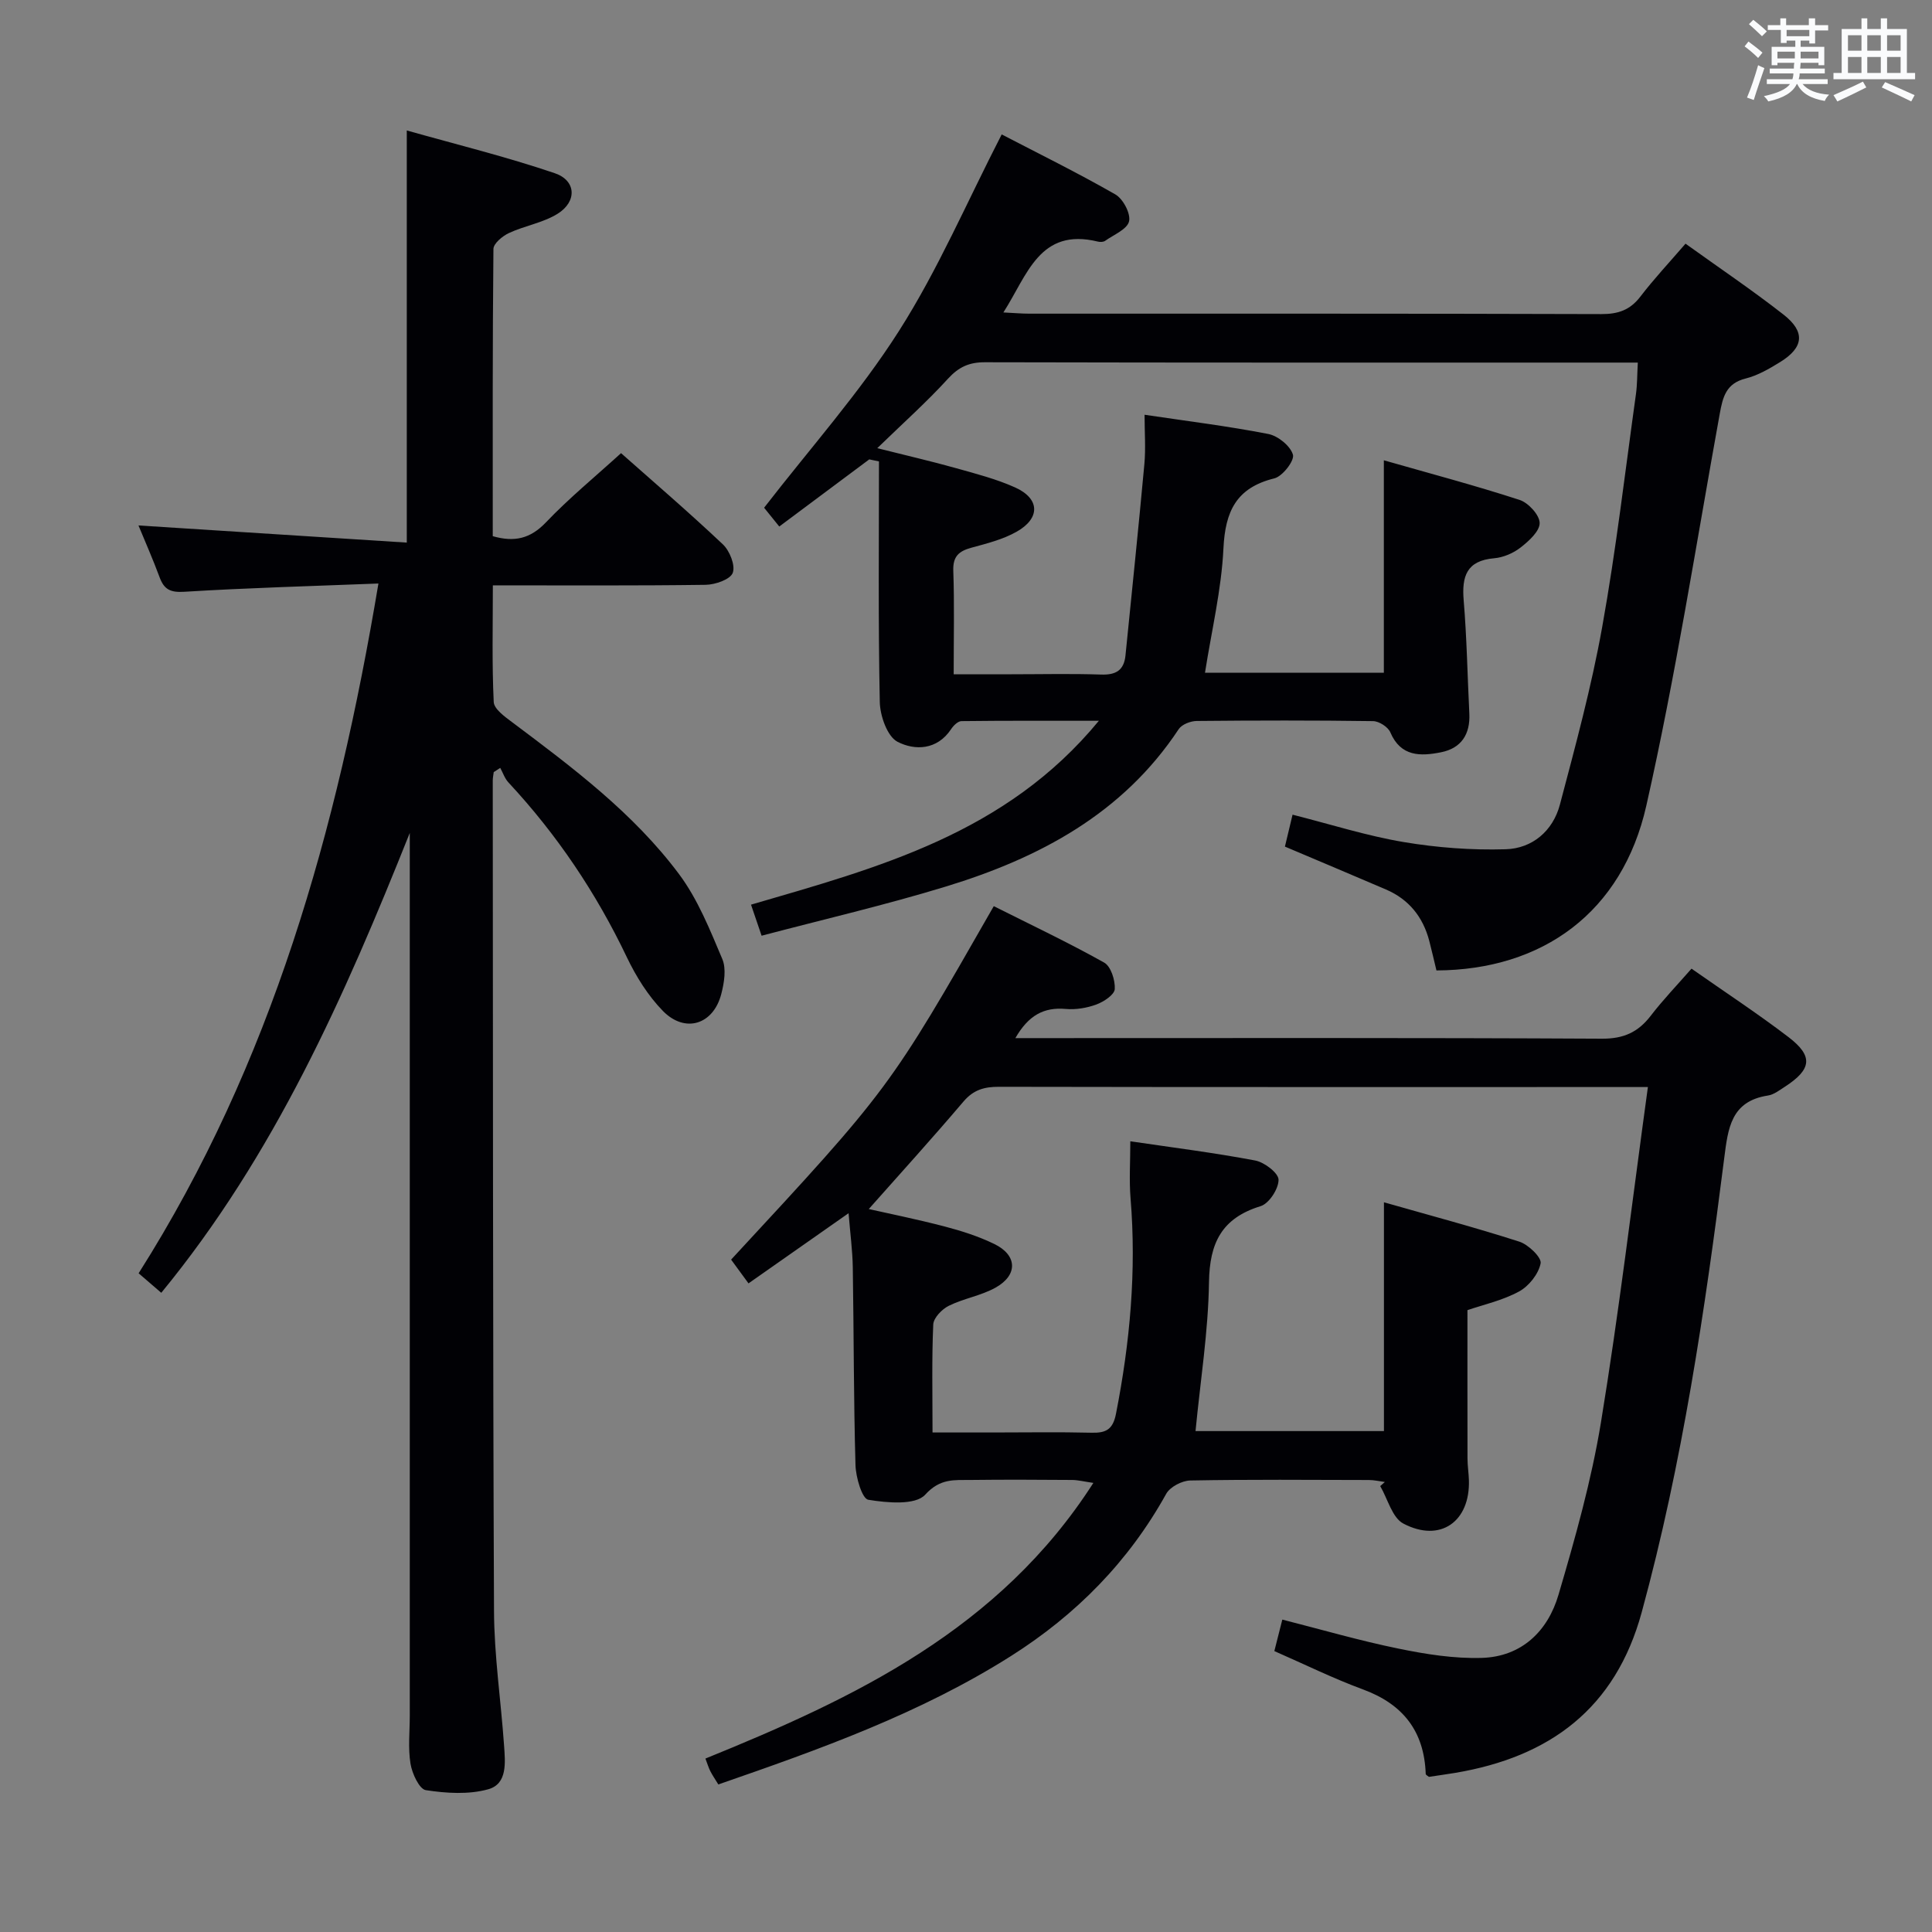 <svg enable-background="new 0 0 400 400" viewBox="0 0 400 400" xmlns="http://www.w3.org/2000/svg"><rect x="0" y="0" width="400" height="400" fill="#808080" stroke="none"/><g fill="#010105"><path d="m210.22 214.93h5.98c38.49 0 76.98-.09 115.47.12 4.49.02 7.48-1.34 10.1-4.75 2.52-3.28 5.4-6.28 8.44-9.75 6.86 4.81 13.65 9.26 20.08 14.17 5.17 3.95 4.81 6.67-.74 10.27-1.11.72-2.29 1.64-3.53 1.83-7.66 1.18-8.25 6.79-9.04 12.98-4.01 31.63-8.66 63.15-17.08 94-5.44 19.95-19.05 29.97-38.64 33.26-1.8.3-3.6.54-5.41.82-.24-.2-.67-.4-.67-.61-.31-8.82-4.68-14.43-12.98-17.49-6.19-2.28-12.14-5.22-18.36-7.94.56-2.19 1.03-4.07 1.65-6.52 8.13 2.07 16.03 4.37 24.07 6.01 5.64 1.16 11.49 2.09 17.21 1.92 8.27-.24 13.69-5.54 15.9-13.07 3.46-11.75 6.81-23.63 8.79-35.69 3.73-22.75 6.45-45.67 9.72-69.43-2.43 0-4.16 0-5.89 0-42.82 0-85.65.03-128.47-.05-3.02-.01-5.26.61-7.33 3.04-6.56 7.72-13.38 15.23-19.62 22.27 3.89.88 9.84 2.08 15.71 3.61 3.52.92 7.05 2.05 10.31 3.64 4.75 2.32 4.88 6.42.23 9.02-2.99 1.67-6.59 2.23-9.68 3.76-1.42.7-3.16 2.5-3.22 3.87-.32 7.14-.15 14.3-.15 22.36h12.47c6.83 0 13.67-.12 20.49.05 2.98.07 4.39-.69 5.02-3.91 2.9-14.75 4.26-29.57 3.02-44.6-.31-3.78-.05-7.6-.05-11.83 8.88 1.31 17.42 2.38 25.86 3.98 1.9.36 4.82 2.59 4.83 3.98.02 1.88-1.97 4.94-3.71 5.47-8.03 2.47-10.57 7.58-10.69 15.73-.15 10.21-1.78 20.39-2.79 30.84h39.01c0-15.67 0-31.07 0-47.37 9.42 2.69 18.8 5.18 28.03 8.15 1.87.6 4.64 3.27 4.41 4.49-.42 2.19-2.42 4.71-4.45 5.82-3.43 1.87-7.4 2.74-10.7 3.87 0 10.43-.01 20.55.01 30.68 0 1.49.24 2.99.29 4.48.29 8.62-5.92 13.05-13.57 9.03-2.32-1.22-3.23-5.1-4.79-7.76.32-.28.64-.57.96-.85-1.1-.14-2.19-.41-3.29-.41-12.33-.03-24.66-.13-36.99.1-1.72.03-4.19 1.32-4.99 2.76-7.78 14.03-18.64 25.03-32.1 33.56-18.82 11.92-39.6 19.33-60.63 26.61-.66-1.09-1.22-1.89-1.66-2.76-.37-.73-.6-1.53-1.01-2.6 30.97-12.57 60.87-26.74 80.32-57.07-1.99-.29-3.19-.6-4.39-.61-7-.05-14-.09-20.99 0-3.38.04-6.33-.38-9.44 3.05-2.02 2.22-7.87 1.69-11.78 1.05-1.28-.21-2.58-4.64-2.65-7.18-.39-13.65-.34-27.32-.56-40.98-.06-3.48-.53-6.95-.87-11.17-6.99 4.9-13.68 9.59-20.72 14.53-1.35-1.84-2.49-3.4-3.6-4.92 32.76-35.37 32.76-35.37 54.38-73.18 7.62 3.83 15.38 7.5 22.85 11.68 1.4.78 2.31 3.66 2.2 5.49-.07 1.17-2.28 2.63-3.81 3.19-1.98.73-4.27 1.11-6.37.92-4.51-.39-7.68 1.31-10.4 6.04z"/><path d="m179.97 95.11c-6.1 4.55-12.19 9.09-18.63 13.9-1.35-1.68-2.47-3.06-3.14-3.89 9.55-12.34 19.78-23.81 27.93-36.61 8.08-12.68 14.07-26.7 21.26-40.68 7.48 3.89 15.65 7.91 23.53 12.42 1.6.92 3.21 3.96 2.84 5.57-.38 1.65-3.16 2.77-4.95 4.04-.36.25-1.01.28-1.46.17-12.14-2.98-14.62 6.89-19.61 14.66 2.16.1 3.73.25 5.3.25 39.5.01 79-.04 118.49.09 3.49.01 5.95-.83 8.09-3.62 2.81-3.67 5.99-7.06 9.35-10.96 6.91 4.97 13.79 9.6 20.31 14.7 4.54 3.56 4.16 6.79-.7 9.8-2.25 1.39-4.65 2.79-7.17 3.42-4.04 1.01-4.72 3.81-5.35 7.27-4.91 27.09-9.15 54.34-15.21 81.18-4.98 22.06-21.46 34-43.45 34.1-.48-1.99-.95-4.05-1.48-6.1-1.3-4.97-4.22-8.62-8.97-10.66-6.85-2.94-13.72-5.83-20.92-8.88.5-2.11.98-4.12 1.58-6.61 7.89 2 15.32 4.37 22.95 5.66 6.95 1.17 14.12 1.71 21.16 1.5 5.54-.16 9.8-3.8 11.24-9.24 3.22-12.17 6.53-24.36 8.75-36.74 2.88-16 4.75-32.18 7-48.29.27-1.95.24-3.94.38-6.49-1.92 0-3.54 0-5.16 0-43.33 0-86.66.03-129.99-.07-3.28-.01-5.44.97-7.67 3.41-4.35 4.77-9.19 9.09-14.64 14.38 6.17 1.55 11.25 2.72 16.28 4.13 4.14 1.16 8.36 2.25 12.26 4 5.14 2.31 5.27 6.38.29 9.18-2.84 1.6-6.16 2.43-9.35 3.3-2.59.71-3.85 1.79-3.74 4.78.24 6.81.08 13.64.08 21.42h12.01c6.17 0 12.34-.15 18.5.06 3.08.11 4.75-.88 5.06-3.97 1.32-13.2 2.7-26.39 3.91-39.6.3-3.27.04-6.59.04-10.22 8.92 1.33 17.32 2.36 25.61 3.98 2.01.39 4.58 2.47 5.11 4.29.35 1.23-2.15 4.48-3.85 4.9-7.88 1.94-10.17 6.82-10.54 14.51-.41 8.53-2.45 16.98-3.82 25.74h37.03c0-14.56 0-28.8 0-43.99 9.48 2.71 18.87 5.2 28.1 8.2 1.82.59 4.13 3.11 4.16 4.77.03 1.7-2.23 3.75-3.94 5.08-1.51 1.18-3.58 2.07-5.47 2.23-5.71.49-6.74 3.72-6.32 8.73.65 7.78.78 15.61 1.17 23.42.21 4.29-1.67 7.19-5.86 8.02-4.22.84-8.33.96-10.5-4.13-.48-1.12-2.34-2.31-3.58-2.32-12.16-.17-24.33-.15-36.5-.03-1.28.01-3.08.71-3.73 1.69-11.59 17.53-28.9 26.69-48.21 32.59-12.5 3.82-25.26 6.78-38.15 10.18-.81-2.37-1.38-4.05-2.19-6.43 26.29-7.67 52.75-14.66 72.02-38.07-10.34 0-19.39-.04-28.45.07-.74.01-1.67.93-2.15 1.67-2.9 4.36-7.51 4.44-11.07 2.62-2.13-1.09-3.63-5.37-3.69-8.25-.34-16.6-.17-33.2-.17-49.81-.7-.14-1.36-.28-2.01-.42z"/><path d="m78.35 120.81c-13.98.55-27.09.9-40.18 1.71-2.89.18-4.19-.46-5.13-3.01-1.37-3.71-2.98-7.34-4.37-10.72 18.6 1.19 37.04 2.37 55.55 3.55 0-28.91 0-56.46 0-85.33 10.2 2.88 20.57 5.43 30.64 8.85 4.45 1.51 4.64 5.86.6 8.39-3.01 1.88-6.8 2.47-10.07 3.99-1.35.62-3.22 2.17-3.23 3.31-.2 19.79-.14 39.59-.14 59.46 4.52 1.29 7.79.51 11-2.85 4.8-5.03 10.21-9.47 15.56-14.34 6.49 5.75 13.95 12.15 21.08 18.88 1.42 1.34 2.62 4.36 2.05 5.9-.51 1.37-3.62 2.45-5.61 2.48-14.46.2-28.93.11-44.06.11 0 8.3-.2 16.24.18 24.15.07 1.45 2.27 3.03 3.78 4.16 12.54 9.4 25.14 18.83 34.59 31.48 3.88 5.2 6.39 11.51 8.95 17.56.87 2.05.39 4.95-.21 7.27-1.65 6.34-7.5 8.18-12.09 3.49-3.06-3.14-5.53-7.09-7.44-11.08-6.36-13.34-14.48-25.42-24.54-36.23-.76-.82-1.14-2-1.69-3.01-.45.29-.9.59-1.35.88-.07.58-.2 1.16-.2 1.74.05 57.31.01 114.63.26 171.94.04 9.28 1.43 18.55 2.08 27.83.24 3.48.75 7.96-3.28 9.08-4.05 1.13-8.69.83-12.92.18-1.35-.21-2.84-3.44-3.17-5.47-.53-3.25-.15-6.64-.15-9.97 0-59.15 0-118.3 0-177.45 0-1.76 0-3.52 0-5.29-13.47 33.72-27.98 66.64-51.45 95.21-1.7-1.46-3.04-2.62-4.69-4.04 27.55-43.46 41.08-91.62 49.65-142.81z"/></g><path d="m361.2 9.6.8-1c.9.7 1.9 1.4 2.9 2.3l-.9 1.1c-1-1-2-1.8-2.8-2.4zm.5 10.6c.9-2.1 1.6-4.3 2.3-6.7.4.2.8.4 1.3.6-.7 2.1-1.5 4.3-2.2 6.6zm.4-15.2.9-.9c1 .8 2 1.6 2.8 2.4l-1 1c-.9-.9-1.8-1.7-2.7-2.5zm12.5-1.2h1.2v1.4h2.7v1.1h-2.7v2.7h-1.2v-.6h-1.8v1.3h4.9v3.8h-1.2v-.5h-3.7c0 .4-.1.9-.1 1.2h5.1v1h-5.2c0 .5-.1.9-.2 1.2h6v1h-5.2c1.1 1.3 2.9 2 5.5 2.2-.4.4-.7.8-.9 1.3-2.9-.5-4.8-1.6-5.7-3.5h-.1c-.8 1.7-2.7 2.9-5.9 3.6-.2-.4-.6-.8-.9-1.1 2.8-.6 4.6-1.4 5.4-2.5h-4.8v-1h5.3c.1-.3.2-.7.2-1.2h-4.9v-1h5c0-.4 0-.8.1-1.2h-3.5v.5h-1.2v-3.8h4.9v-1.3h-1.8v.5h-1.2v-2.7h-2.7v-1h2.6v-1.4h1.2v1.4h4.7v-1.4zm-6.6 8.3h3.6c0-.4 0-.9 0-1.4h-3.6zm1.9-4.6h4.7v-1.3h-4.7zm6.6 3.2h-3.7v1.4h3.7z" fill="#fafbfc"/><path d="m385.3 3.8h1.3v2.2h2.8v-2.2h1.3v2.2h4.1v9.1h1.7v1.3h-16.9v-1.3h1.7v-9.1h4.1v-2.2zm.4 13.1.7 1.2c-1.8.9-3.8 1.9-6 2.9-.2-.4-.5-.8-.8-1.3 2.3-1 4.3-1.9 6.1-2.8zm-3.1-6.4h2.8v-3.2h-2.8zm0 4.6h2.8v-3.3h-2.8zm4-4.6h2.8v-3.2h-2.8zm0 4.6h2.8v-3.3h-2.8zm3.7 1.9c2.1.9 4.1 1.8 6.1 2.7l-.7 1.3c-2.2-1.1-4.2-2-6.1-2.9zm3.2-9.7h-2.8v3.2h2.8zm-2.8 7.8h2.8v-3.3h-2.8z" fill="#fafbfc"/></svg>